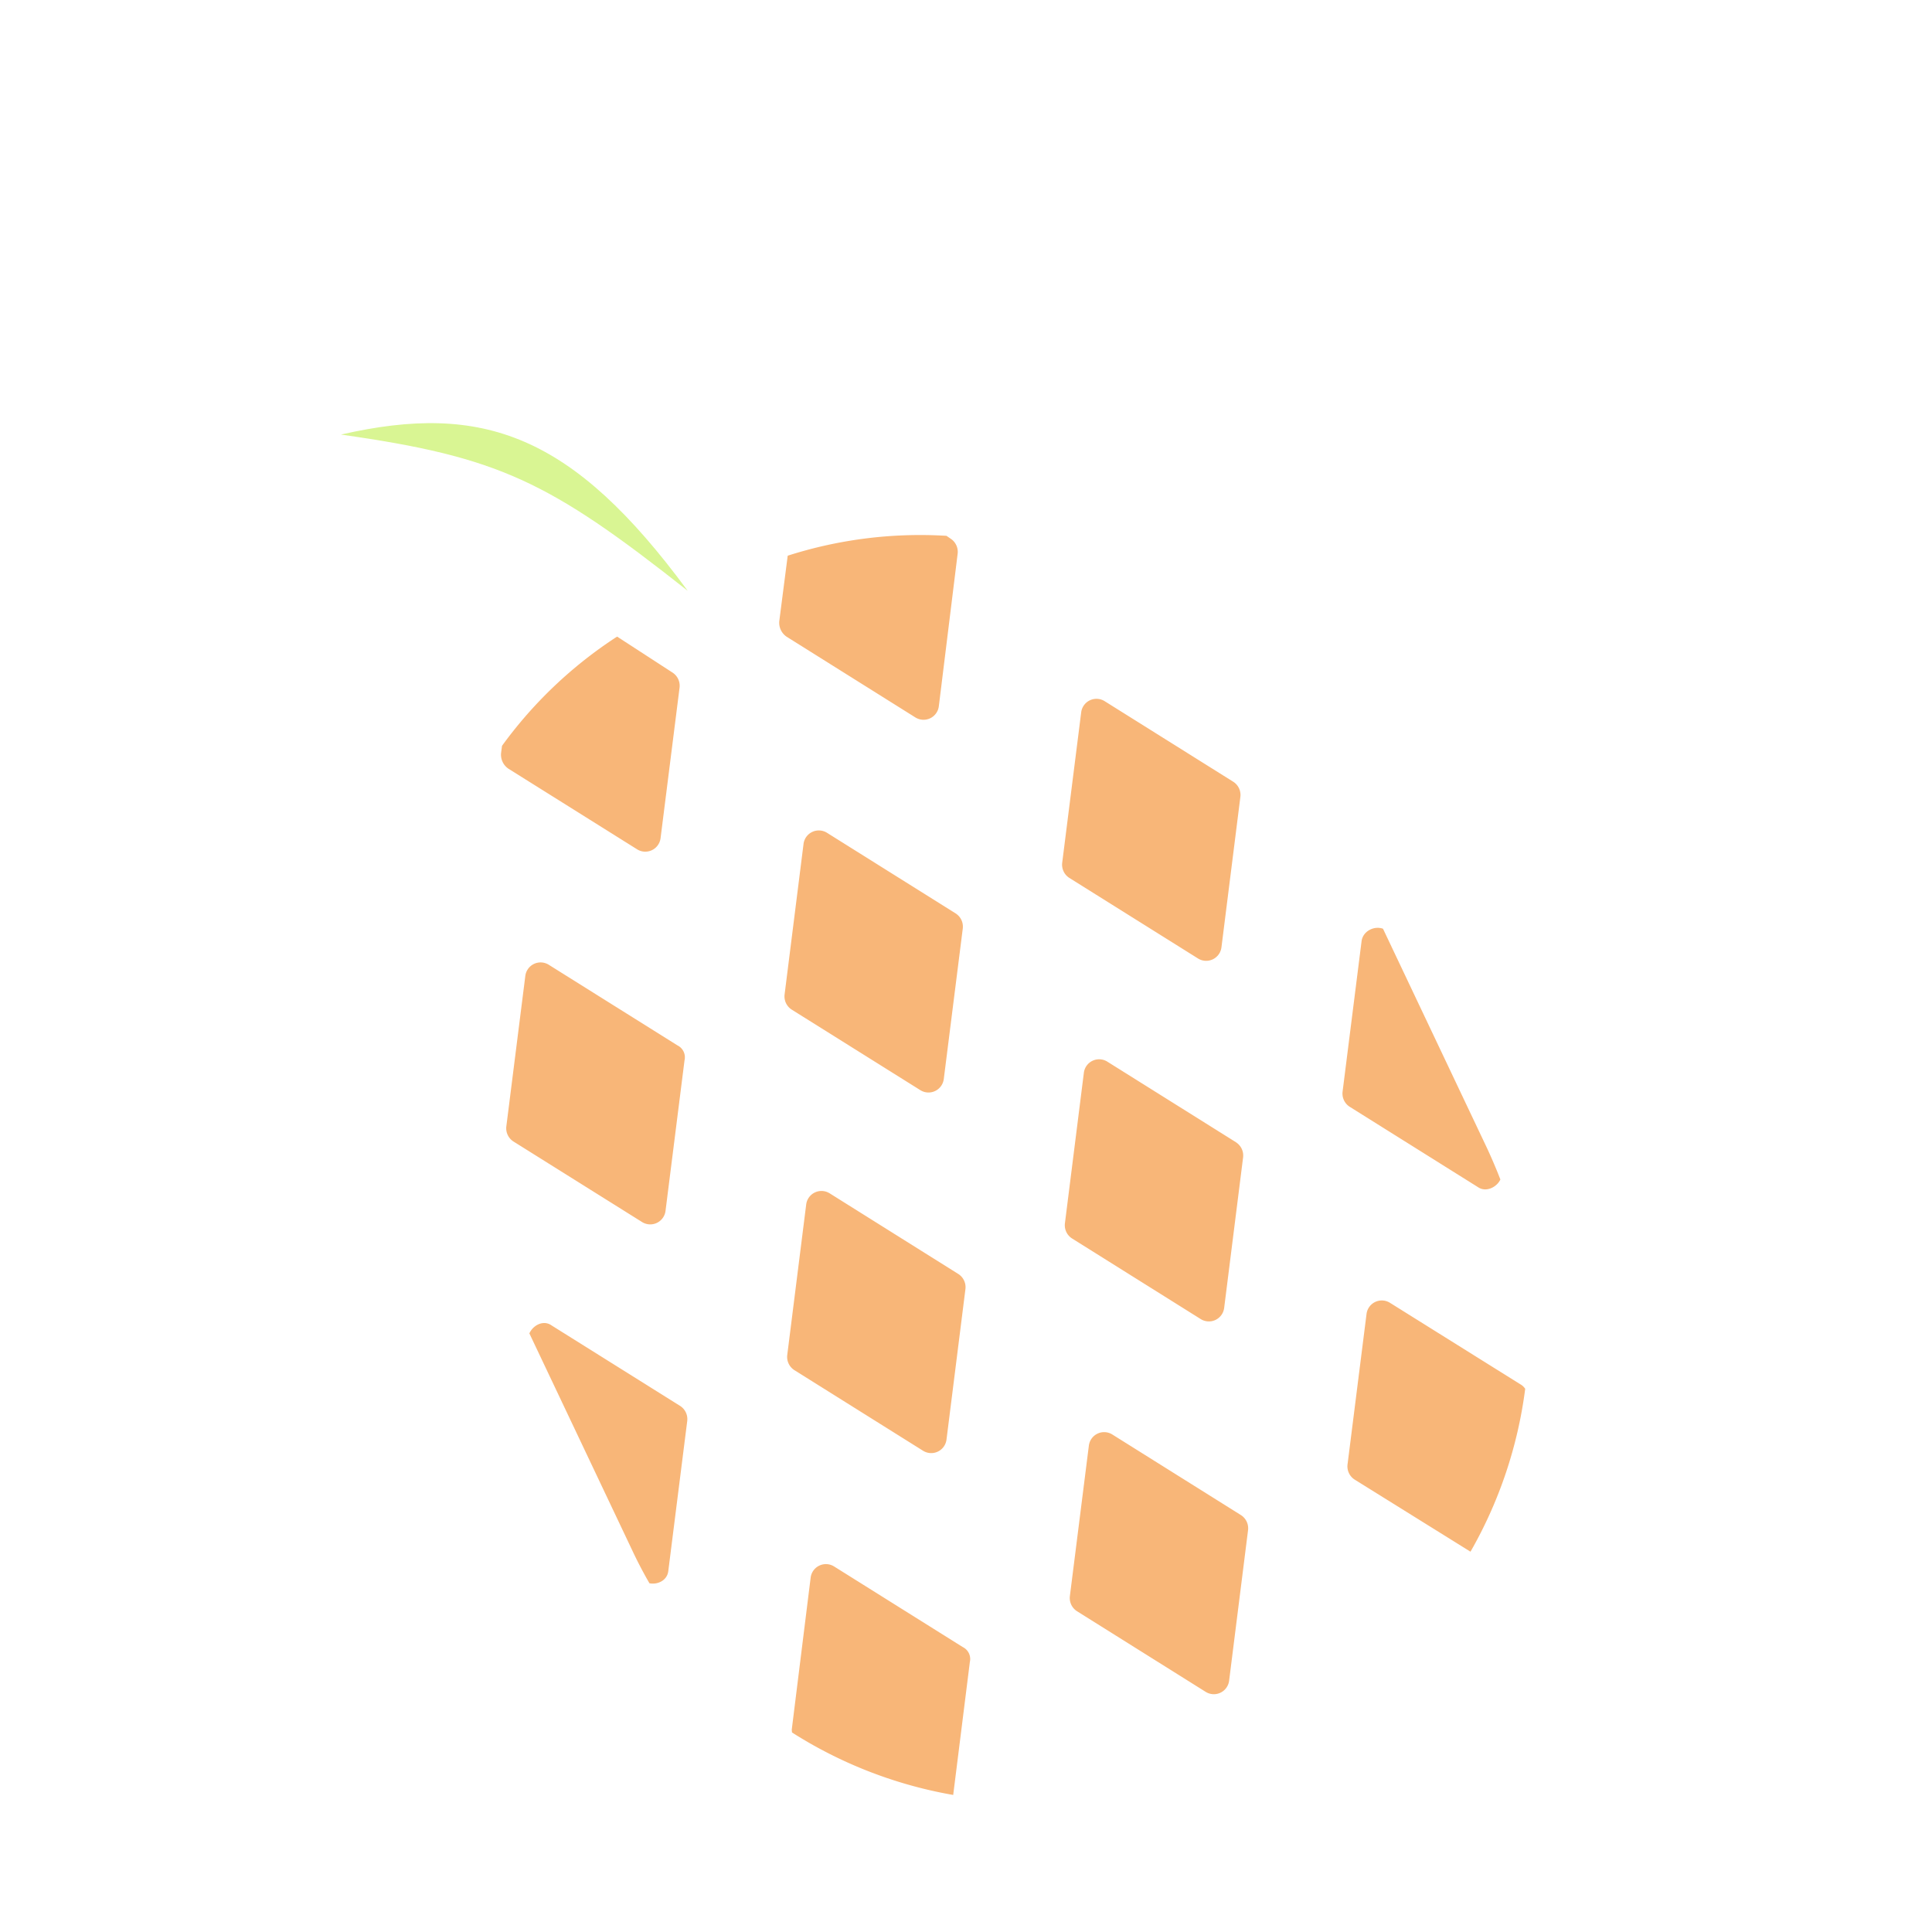 <svg xmlns="http://www.w3.org/2000/svg" width="3em" height="3em" viewBox="0 0 32 32"><g fill="none"><path fill="url(#)" d="M7.9 2.007c3.12 1.193 4.795 4.724 3.743 7.895C8.532 8.705 6.858 5.174 7.9 2.007"/><g filter="url(#)"><path fill="url(#)" d="M8.121 2.507c2.36 1.479 3.867 3.497 3.27 6.795c-2.843-1.82-3.668-3.696-3.27-6.795"/></g><g filter="url(#)"><path fill="url(#)" d="M8.121 2.507c2.36 1.478 3.867 3.497 3.27 6.795c-.825-3.07-1.678-4.293-3.27-6.795"/></g><path fill="url(#)" d="M14.455 2.042c-2.948 1.398-4.165 5-2.72 8.05c2.944-1.409 4.161-5.011 2.72-8.05"/><g filter="url(#)"><path fill="url(#)" d="M14.321 2.47c-2.69 1.47-3.482 4.296-2.487 7.28c2.578-1.628 3.561-4.217 2.487-7.28"/></g><g filter="url(#)"><path fill="url(#)" d="M14.321 2.47c-1.546 1.968-2.634 4.24-2.487 7.28c1.596-2.52 2.487-4.889 2.487-7.28"/></g><path fill="url(#)" d="M4 7c2.948-1.398 6.508-.06 7.953 2.988C9.001 11.376 5.441 10.038 4 7"/><g filter="url(#)"><path fill="url(#)" d="M4.51 7.17c2.701-.825 5.203 0 6.88 2.616c-3.098.91-5.202-.228-6.88-2.616"/></g><g filter="url(#)"><path fill="#CFF278" fill-opacity=".8" d="M5.647 7.198c2.36-.54 3.839 0 5.744 2.588c-2.303-1.82-3.128-2.218-5.744-2.588"/></g><path fill="url(#)" fill-rule="evenodd" d="M15.678 8.875a7.2 7.2 0 0 0-3.534.686l-1.072.508q-.447.212-.851.475a7.215 7.215 0 0 0-2.588 9.147l1.135 2.394l1.715 3.617q.127.27.274.522a7.2 7.2 0 0 0 2.361 2.47a7.3 7.3 0 0 0 2.67 1.036a7.2 7.2 0 0 0 4.327-.593l1.071-.508a7.2 7.2 0 0 0 3.17-2.928a7.3 7.3 0 0 0 .906-2.697a7.2 7.2 0 0 0-.64-4.006l-1.715-3.615l-1.137-2.397a7.22 7.22 0 0 0-6.092-4.11" clip-rule="evenodd"/><path fill="url(#)" fill-rule="evenodd" d="M15.678 8.875a7.2 7.2 0 0 0-3.534.686l-1.072.508q-.447.212-.851.475a7.215 7.215 0 0 0-2.588 9.147l1.135 2.394l1.715 3.617q.127.27.274.522a7.2 7.2 0 0 0 2.361 2.47a7.3 7.3 0 0 0 2.67 1.036a7.2 7.2 0 0 0 4.327-.593l1.071-.508a7.2 7.2 0 0 0 3.17-2.928a7.3 7.3 0 0 0 .906-2.697a7.2 7.2 0 0 0-.64-4.006l-1.715-3.615l-1.137-2.397a7.22 7.22 0 0 0-6.092-4.11" clip-rule="evenodd"/><path fill="url(#)" fill-rule="evenodd" d="M15.678 8.875a7.2 7.2 0 0 0-3.534.686l-1.072.508q-.447.212-.851.475a7.215 7.215 0 0 0-2.588 9.147l1.135 2.394l1.715 3.617q.127.27.274.522a7.2 7.2 0 0 0 2.361 2.47a7.3 7.3 0 0 0 2.67 1.036a7.2 7.2 0 0 0 4.327-.593l1.071-.508a7.2 7.2 0 0 0 3.17-2.928a7.3 7.3 0 0 0 .906-2.697a7.2 7.2 0 0 0-.64-4.006l-1.715-3.615l-1.137-2.397a7.22 7.22 0 0 0-6.092-4.11" clip-rule="evenodd"/><path fill="#F3851E" fill-opacity=".6" d="m13.029 10.546l2.131 1.336a.255.255 0 0 0 .39-.185l.312-2.529a.26.26 0 0 0-.117-.246l-.068-.047a7.2 7.2 0 0 0-2.63.329l-.14 1.086a.28.28 0 0 0 .122.256m-4.714 1.807a7.2 7.2 0 0 1 1.906-1.809l.918.596a.26.26 0 0 1 .117.247l-.315 2.496a.255.255 0 0 1-.389.184l-2.131-1.335a.28.28 0 0 1-.122-.256zm2.442 13.871a7 7 0 0 1-.274-.522l-1.715-3.617c.064-.14.235-.225.366-.133l2.132 1.335a.26.26 0 0 1 .117.247l-.315 2.495c-.021.145-.17.222-.311.195m5.031 3.506a7.3 7.3 0 0 1-2.67-1.035l-.004-.047l.313-2.518a.255.255 0 0 1 .389-.184l2.131 1.335a.22.22 0 0 1 .117.246zm9.474-6.726a7.3 7.3 0 0 1-.906 2.697l-1.92-1.195a.26.26 0 0 1-.117-.247l.315-2.495a.255.255 0 0 1 .389-.185l2.16 1.35c.034.018.06.046.08.075m-2.356-7.621l1.714 3.615q.125.267.23.538c-.058.126-.234.216-.366.13l-2.131-1.335a.26.26 0 0 1-.117-.247l.315-2.495c.021-.166.208-.26.355-.206m-11.686 1.932L9.09 15.98a.255.255 0 0 0-.389.184l-.315 2.496a.26.26 0 0 0 .117.246l2.132 1.335a.255.255 0 0 0 .388-.184l.315-2.495a.22.22 0 0 0-.117-.247m4.022.741a.255.255 0 0 0 .389-.184l.315-2.496a.26.26 0 0 0-.117-.246l-2.132-1.336a.255.255 0 0 0-.389.185l-.314 2.495a.26.26 0 0 0 .116.247zm4.599-2.181a.255.255 0 0 0 .389-.184l.314-2.496a.26.26 0 0 0-.117-.246l-2.131-1.335a.255.255 0 0 0-.389.184l-.315 2.495a.26.26 0 0 0 .117.247zm-3.968 5.227l-2.131-1.336a.255.255 0 0 0-.39.185l-.314 2.495a.26.26 0 0 0 .117.247l2.131 1.335a.255.255 0 0 0 .39-.184l.314-2.496a.26.26 0 0 0-.117-.246m4.599-2.182l-2.131-1.335a.255.255 0 0 0-.39.185l-.314 2.495a.26.26 0 0 0 .117.247l2.131 1.335a.255.255 0 0 0 .39-.184l.314-2.496a.26.26 0 0 0-.117-.246m-2.049 4.839a.255.255 0 0 0-.389.184l-.315 2.496a.26.26 0 0 0 .117.246l2.132 1.336a.255.255 0 0 0 .389-.184l.314-2.496a.26.26 0 0 0-.116-.246z"/><defs><linearGradient id="" x1="8.431" x2="12.133" y1="2.581" y2="7.034" gradientUnits="userSpaceOnUse"><stop stop-color="#7DB41C"/><stop offset="1" stop-color="#98C71B"/></linearGradient><linearGradient id="" x1="8.44" x2="12.095" y1="2.648" y2="6.734" gradientUnits="userSpaceOnUse"><stop stop-color="#90CB27"/><stop offset="1" stop-color="#ADDF28"/></linearGradient><linearGradient id="" x1="8.44" x2="12.095" y1="2.648" y2="6.734" gradientUnits="userSpaceOnUse"><stop stop-color="#CBF07F"/><stop offset="1" stop-color="#CBF07F" stop-opacity="0"/></linearGradient><linearGradient id="" x1="12.366" x2="14.527" y1="3.611" y2="7.159" gradientUnits="userSpaceOnUse"><stop stop-color="#7DB41C"/><stop offset="1" stop-color="#98C71B"/></linearGradient><linearGradient id="" x1="12.366" x2="14.527" y1="3.611" y2="7.159" gradientUnits="userSpaceOnUse"><stop stop-color="#90CB27"/><stop offset="1" stop-color="#ADDF28"/></linearGradient><linearGradient id="" x1="14.168" x2="12.118" y1="2.737" y2="9.13" gradientUnits="userSpaceOnUse"><stop stop-color="#C7F481"/><stop offset="1" stop-color="#C7F481" stop-opacity="0"/></linearGradient><linearGradient id="" x1="7.977" x2="7.211" y1="6.715" y2="10.098" gradientUnits="userSpaceOnUse"><stop stop-color="#7DB41C"/><stop offset="1" stop-color="#98C71B"/></linearGradient><linearGradient id="" x1="5.392" x2="10.914" y1="7.625" y2="9.797" gradientUnits="userSpaceOnUse"><stop stop-color="#90CB27"/><stop offset="1" stop-color="#ADDF28"/></linearGradient><filter id="" width="4.495" height="7.796" x="7.527" y="2.007" color-interpolation-filters="sRGB" filterUnits="userSpaceOnUse"><feFlood flood-opacity="0" result="BackgroundImageFix"/><feBlend in="SourceGraphic" in2="BackgroundImageFix" result="shape"/><feGaussianBlur result="effect1_foregroundBlur_18_29304" stdDeviation=".25"/></filter><filter id="" width="4.401" height="7.795" x="7.621" y="2.007" color-interpolation-filters="sRGB" filterUnits="userSpaceOnUse"><feFlood flood-opacity="0" result="BackgroundImageFix"/><feBlend in="SourceGraphic" in2="BackgroundImageFix" result="shape"/><feGaussianBlur result="effect1_foregroundBlur_18_29304" stdDeviation=".25"/></filter><filter id="" width="4.329" height="8.28" x="10.921" y="1.97" color-interpolation-filters="sRGB" filterUnits="userSpaceOnUse"><feFlood flood-opacity="0" result="BackgroundImageFix"/><feBlend in="SourceGraphic" in2="BackgroundImageFix" result="shape"/><feGaussianBlur result="effect1_foregroundBlur_18_29304" stdDeviation=".25"/></filter><filter id="" width="3.5" height="8.28" x="11.321" y="1.97" color-interpolation-filters="sRGB" filterUnits="userSpaceOnUse"><feFlood flood-opacity="0" result="BackgroundImageFix"/><feBlend in="SourceGraphic" in2="BackgroundImageFix" result="shape"/><feGaussianBlur result="effect1_foregroundBlur_18_29304" stdDeviation=".25"/></filter><filter id="" width="7.881" height="4.235" x="4.01" y="6.363" color-interpolation-filters="sRGB" filterUnits="userSpaceOnUse"><feFlood flood-opacity="0" result="BackgroundImageFix"/><feBlend in="SourceGraphic" in2="BackgroundImageFix" result="shape"/><feGaussianBlur result="effect1_foregroundBlur_18_29304" stdDeviation=".25"/></filter><filter id="" width="6.743" height="3.777" x="5.147" y="6.509" color-interpolation-filters="sRGB" filterUnits="userSpaceOnUse"><feFlood flood-opacity="0" result="BackgroundImageFix"/><feBlend in="SourceGraphic" in2="BackgroundImageFix" result="shape"/><feGaussianBlur result="effect1_foregroundBlur_18_29304" stdDeviation=".25"/></filter><radialGradient id="" cx="0" cy="0" r="1" gradientTransform="rotate(113.288 4.28 12.865)scale(16.376 14.355)" gradientUnits="userSpaceOnUse"><stop stop-color="#FFE79E"/><stop offset=".672" stop-color="#FFA46B"/><stop offset="1" stop-color="#F0906D"/></radialGradient><radialGradient id="" cx="0" cy="0" r="1" gradientTransform="matrix(6.055 13.226 -11.593 5.307 14.428 15.797)" gradientUnits="userSpaceOnUse"><stop offset=".603" stop-color="#FFAB6F" stop-opacity="0"/><stop offset=".82" stop-color="#E97766" stop-opacity=".2"/><stop offset="1" stop-color="#D03E6B" stop-opacity=".8"/></radialGradient><radialGradient id="" cx="0" cy="0" r="1" gradientTransform="matrix(16.748 12.661 -11.098 14.681 7.804 12.614)" gradientUnits="userSpaceOnUse"><stop stop-color="#B68450" stop-opacity=".6"/><stop offset=".505" stop-color="#FCA968" stop-opacity="0"/></radialGradient></defs></g></svg>